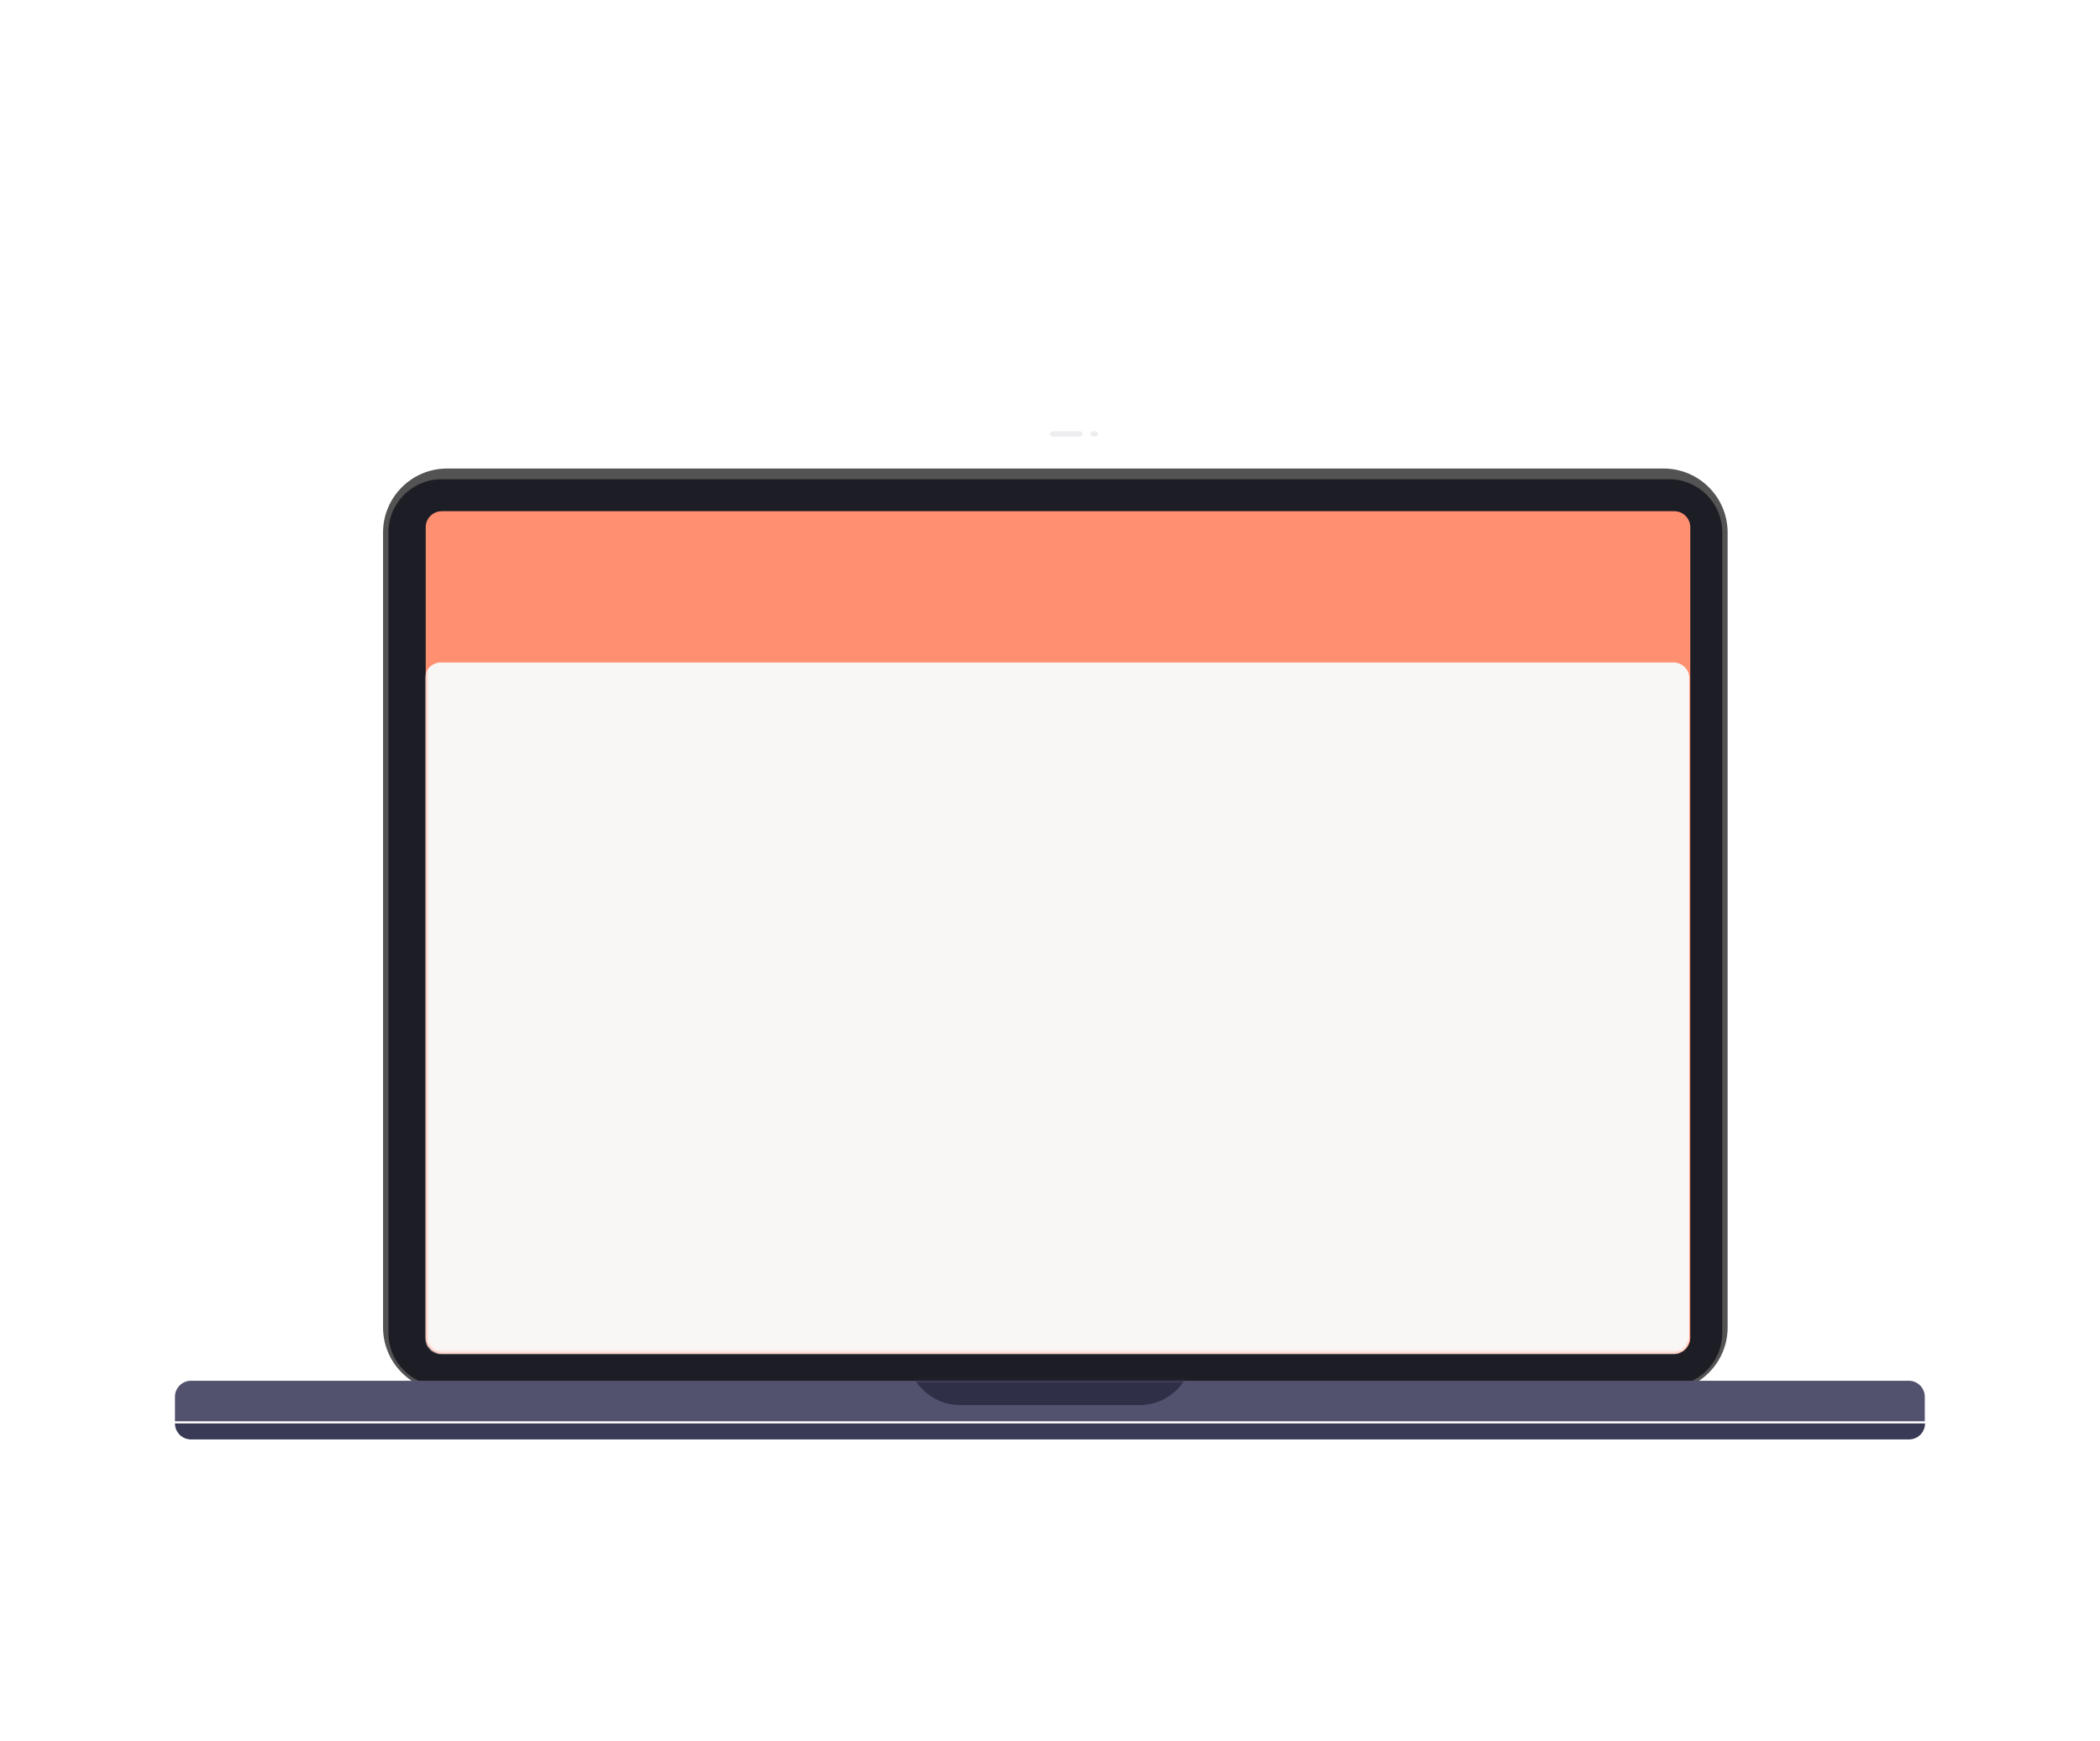 <svg width="620" height="514" viewBox="0 0 620 514" fill="none" xmlns="http://www.w3.org/2000/svg">
<g clip-path="url(#clip0_100_4)">
<path opacity="0.5" d="M507.698 256.979C507.698 366.164 419.185 454.677 310 454.677C200.815 454.677 112.302 366.164 112.302 256.979C112.302 147.794 200.815 59.281 310 59.281C419.185 59.281 507.698 147.794 507.698 256.979Z" fill="white" fill-opacity="0.5" stroke="white"/>
<path opacity="0.25" d="M565.983 256.979C565.983 398.355 451.376 512.962 310 512.962C168.624 512.962 54.017 398.355 54.017 256.979C54.017 115.604 168.624 0.996 310 0.996C451.376 0.996 565.983 115.604 565.983 256.979Z" stroke="white"/>
<g filter="url(#filter0_d_100_4)">
<path d="M491.157 118.354H131.993C121.553 118.354 113.09 126.818 113.09 137.258V371.975C113.09 382.415 121.553 390.878 131.993 390.878H491.157C501.597 390.878 510.061 382.415 510.061 371.975V137.258C510.061 126.818 501.597 118.354 491.157 118.354Z" fill="#535353"/>
<path d="M492.733 121.505H130.418C121.718 121.505 114.665 128.558 114.665 137.258V373.55C114.665 382.25 121.718 389.303 130.418 389.303H492.733C501.433 389.303 508.485 382.25 508.485 373.55V137.258C508.485 128.558 501.433 121.505 492.733 121.505Z" fill="#1D1D25"/>
<path d="M494.308 130.957H130.418C127.808 130.957 125.692 133.072 125.692 135.682V375.031C125.692 377.641 127.808 379.756 130.418 379.756H494.308C496.918 379.756 499.034 377.641 499.034 375.031V135.682C499.034 133.072 496.918 130.957 494.308 130.957Z" fill="url(#paint0_linear_100_4)"/>
<mask id="mask0_100_4" style="mask-type:luminance" maskUnits="userSpaceOnUse" x="125" y="130" width="375" height="250">
<path d="M494.308 130.957H130.418C127.808 130.957 125.692 133.072 125.692 135.682V375.031C125.692 377.641 127.808 379.756 130.418 379.756H494.308C496.918 379.756 499.034 377.641 499.034 375.031V135.682C499.034 133.072 496.918 130.957 494.308 130.957Z" fill="#F9F6F6"/>
</mask>
<g mask="url(#mask0_100_4)">
<path d="M494.068 175.619H130.179C127.569 175.619 125.453 177.735 125.453 180.345V375.221C125.453 377.831 127.569 379.947 130.179 379.947H494.068C496.678 379.947 498.794 377.831 498.794 375.221V180.345C498.794 177.735 496.678 175.619 494.068 175.619Z" fill="#F9F6F6"/>
</g>
<g opacity="0.098">
<path d="M318.853 107.327H310.788C310.353 107.327 310 107.68 310 108.115C310 108.55 310.353 108.903 310.788 108.903H318.853C319.288 108.903 319.641 108.55 319.641 108.115C319.641 107.68 319.288 107.327 318.853 107.327Z" fill="#4A5166"/>
<path d="M323.39 107.327H322.697C322.262 107.327 321.909 107.68 321.909 108.115C321.909 108.55 322.262 108.903 322.697 108.903H323.39C323.825 108.903 324.178 108.55 324.178 108.115C324.178 107.68 323.825 107.327 323.39 107.327Z" fill="#4A5166"/>
</g>
<path d="M56.38 387.727H563.546C564.8 387.727 566.002 388.225 566.888 389.112C567.774 389.998 568.272 391.2 568.272 392.453V399.703H51.654V392.453C51.654 391.2 52.152 389.998 53.038 389.112C53.924 388.225 55.126 387.727 56.38 387.727V387.727Z" fill="#52526F"/>
<mask id="mask1_100_4" style="mask-type:luminance" maskUnits="userSpaceOnUse" x="51" y="387" width="518" height="13">
<path d="M56.38 387.727H563.546C564.8 387.727 566.002 388.225 566.888 389.112C567.774 389.998 568.272 391.2 568.272 392.453V399.703H51.654V392.453C51.654 391.2 52.152 389.998 53.038 389.112C53.924 388.225 55.126 387.727 56.38 387.727V387.727Z" fill="#2F2F47"/>
</mask>
<g mask="url(#mask1_100_4)">
<path d="M336.402 358.386H283.524C274.824 358.386 267.771 365.439 267.771 374.139V379.159C267.771 387.859 274.824 394.912 283.524 394.912H336.402C345.102 394.912 352.154 387.859 352.154 379.159V374.139C352.154 365.439 345.102 358.386 336.402 358.386Z" fill="#2F2F47"/>
</g>
<path d="M51.654 400.33H568.346C568.346 401.583 567.848 402.785 566.962 403.671C566.076 404.558 564.874 405.055 563.62 405.055H56.38C55.126 405.055 53.924 404.558 53.038 403.671C52.152 402.785 51.654 401.583 51.654 400.33Z" fill="#393A56"/>
</g>
</g>
<defs>
<filter id="filter0_d_100_4" x="11.654" y="87.327" width="596.692" height="377.728" filterUnits="userSpaceOnUse" color-interpolation-filters="sRGB">
<feFlood flood-opacity="0" result="BackgroundImageFix"/>
<feColorMatrix in="SourceAlpha" type="matrix" values="0 0 0 0 0 0 0 0 0 0 0 0 0 0 0 0 0 0 127 0" result="hardAlpha"/>
<feOffset dy="20"/>
<feGaussianBlur stdDeviation="20"/>
<feColorMatrix type="matrix" values="0 0 0 0 0.422 0 0 0 0 0.554 0 0 0 0 0.894 0 0 0 0.243 0"/>
<feBlend mode="normal" in2="BackgroundImageFix" result="effect1_dropShadow_100_4"/>
<feBlend mode="normal" in="SourceGraphic" in2="effect1_dropShadow_100_4" result="shape"/>
</filter>
<linearGradient id="paint0_linear_100_4" x1="125.692" y1="7046.35" x2="31077.6" y2="27672.8" gradientUnits="userSpaceOnUse">
<stop stop-color="#FF8F71"/>
<stop offset="1" stop-color="#FF3E55"/>
</linearGradient>
<clipPath id="clip0_100_4">
<rect width="620" height="513.714" fill="white"/>
</clipPath>
</defs>
</svg>
